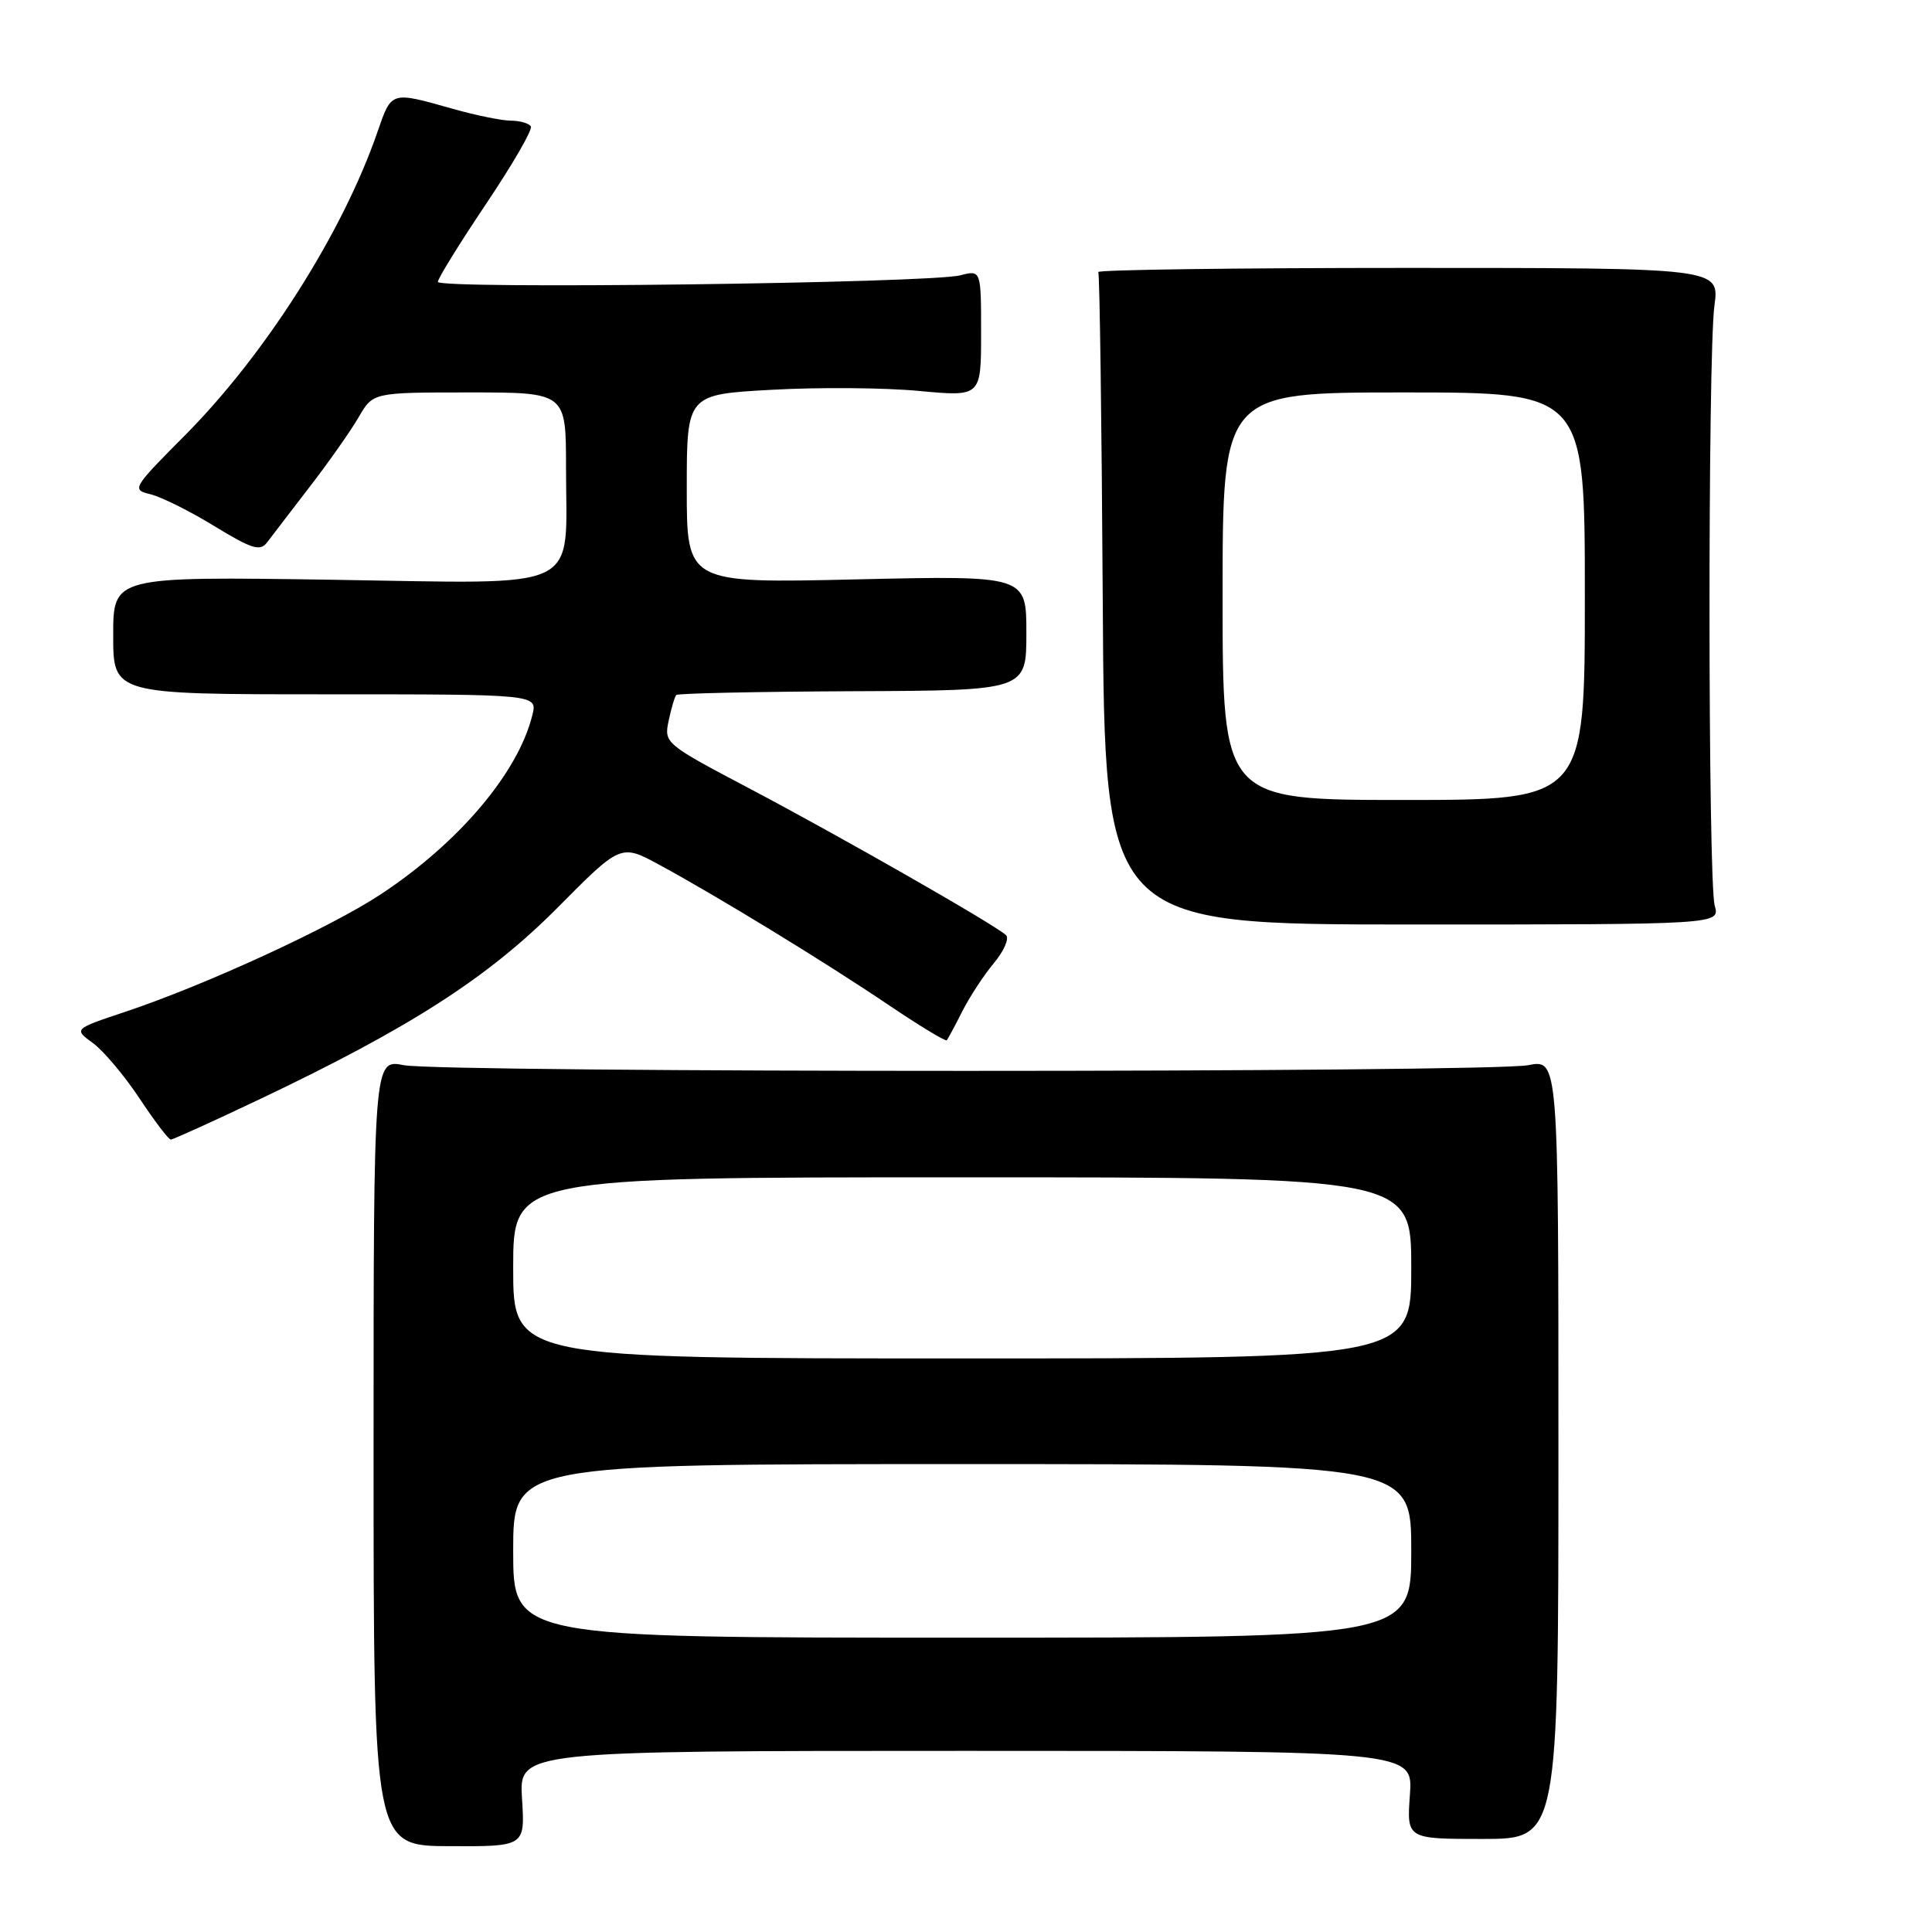 <?xml version="1.0" encoding="UTF-8" standalone="no"?>
<!DOCTYPE svg PUBLIC "-//W3C//DTD SVG 1.1//EN" "http://www.w3.org/Graphics/SVG/1.1/DTD/svg11.dtd" >
<svg xmlns="http://www.w3.org/2000/svg" xmlns:xlink="http://www.w3.org/1999/xlink" version="1.1" viewBox="0 0 256 256">
 <g >
 <path fill="currentColor"
d=" M 69.17 238.34 C 68.77 232.00 68.77 232.00 128.00 232.00 C 187.24 232.00 187.24 232.00 186.82 237.83 C 186.40 243.67 186.40 243.67 196.45 243.67 C 206.50 243.67 206.50 243.67 206.50 192.01 C 206.50 140.36 206.50 140.36 202.50 141.14 C 197.28 142.15 58.72 142.15 53.50 141.14 C 49.50 140.36 49.50 140.36 49.50 192.47 C 49.50 244.58 49.50 244.58 59.54 244.63 C 69.57 244.67 69.57 244.67 69.17 238.34 Z  M 34.48 145.62 C 54.41 136.14 64.68 129.53 73.88 120.27 C 82.26 111.82 82.26 111.82 87.38 114.60 C 95.04 118.75 109.31 127.47 117.72 133.15 C 121.81 135.91 125.29 138.02 125.45 137.84 C 125.61 137.65 126.54 135.93 127.51 134.00 C 128.49 132.07 130.37 129.20 131.70 127.61 C 133.03 126.01 133.75 124.36 133.31 123.92 C 132.00 122.63 111.41 110.86 99.23 104.44 C 88.12 98.58 87.97 98.46 88.60 95.50 C 88.95 93.85 89.40 92.32 89.61 92.09 C 89.81 91.87 100.33 91.65 112.99 91.59 C 136.00 91.50 136.00 91.50 136.00 83.88 C 136.00 76.26 136.00 76.26 113.50 76.77 C 91.00 77.29 91.00 77.29 91.00 64.78 C 91.00 52.27 91.00 52.27 102.25 51.65 C 108.44 51.30 117.21 51.37 121.75 51.80 C 130.00 52.57 130.00 52.57 130.00 44.17 C 130.00 35.77 130.00 35.77 127.25 36.48 C 123.20 37.53 58.00 38.35 58.02 37.35 C 58.03 36.88 60.91 32.23 64.42 27.00 C 67.93 21.77 70.60 17.16 70.34 16.75 C 70.09 16.34 68.90 15.99 67.69 15.99 C 66.49 15.98 63.02 15.28 60.00 14.42 C 51.74 12.09 51.90 12.04 50.01 17.50 C 45.42 30.80 35.14 46.99 24.50 57.69 C 17.55 64.68 17.42 64.89 19.93 65.49 C 21.34 65.83 25.16 67.72 28.40 69.71 C 33.40 72.76 34.47 73.09 35.40 71.86 C 36.01 71.06 38.56 67.72 41.08 64.45 C 43.60 61.18 46.51 57.04 47.54 55.25 C 49.43 52.00 49.43 52.00 62.22 52.00 C 75.00 52.00 75.00 52.00 75.00 61.93 C 75.00 78.65 77.76 77.33 43.98 76.82 C 15.00 76.39 15.00 76.39 15.00 84.19 C 15.00 92.00 15.00 92.00 43.11 92.00 C 71.22 92.00 71.22 92.00 70.54 94.75 C 68.67 102.37 60.83 111.64 50.50 118.47 C 43.86 122.87 27.24 130.51 16.63 134.06 C 9.76 136.35 9.76 136.35 12.30 138.20 C 13.70 139.22 16.47 142.51 18.47 145.52 C 20.47 148.54 22.34 151.00 22.63 151.00 C 22.92 151.00 28.25 148.58 34.48 145.62 Z  M 227.21 120.00 C 226.31 116.81 226.28 47.16 227.17 40.50 C 227.85 35.50 227.85 35.50 186.52 35.50 C 163.79 35.50 145.34 35.75 145.53 36.05 C 145.71 36.34 145.98 55.92 146.12 79.55 C 146.37 122.50 146.37 122.50 187.14 122.50 C 227.91 122.50 227.91 122.50 227.21 120.00 Z  M 68.00 205.50 C 68.00 194.00 68.00 194.00 127.50 194.00 C 187.00 194.00 187.00 194.00 187.00 205.50 C 187.00 217.00 187.00 217.00 127.50 217.00 C 68.00 217.00 68.00 217.00 68.00 205.50 Z  M 68.00 168.00 C 68.00 156.00 68.00 156.00 127.50 156.00 C 187.00 156.00 187.00 156.00 187.00 168.00 C 187.00 180.00 187.00 180.00 127.50 180.00 C 68.00 180.00 68.00 180.00 68.00 168.00 Z  M 162.00 79.00 C 162.00 52.00 162.00 52.00 186.00 52.00 C 210.00 52.00 210.00 52.00 210.00 79.00 C 210.00 106.00 210.00 106.00 186.00 106.00 C 162.00 106.00 162.00 106.00 162.00 79.00 Z "/>
</g>
</svg>